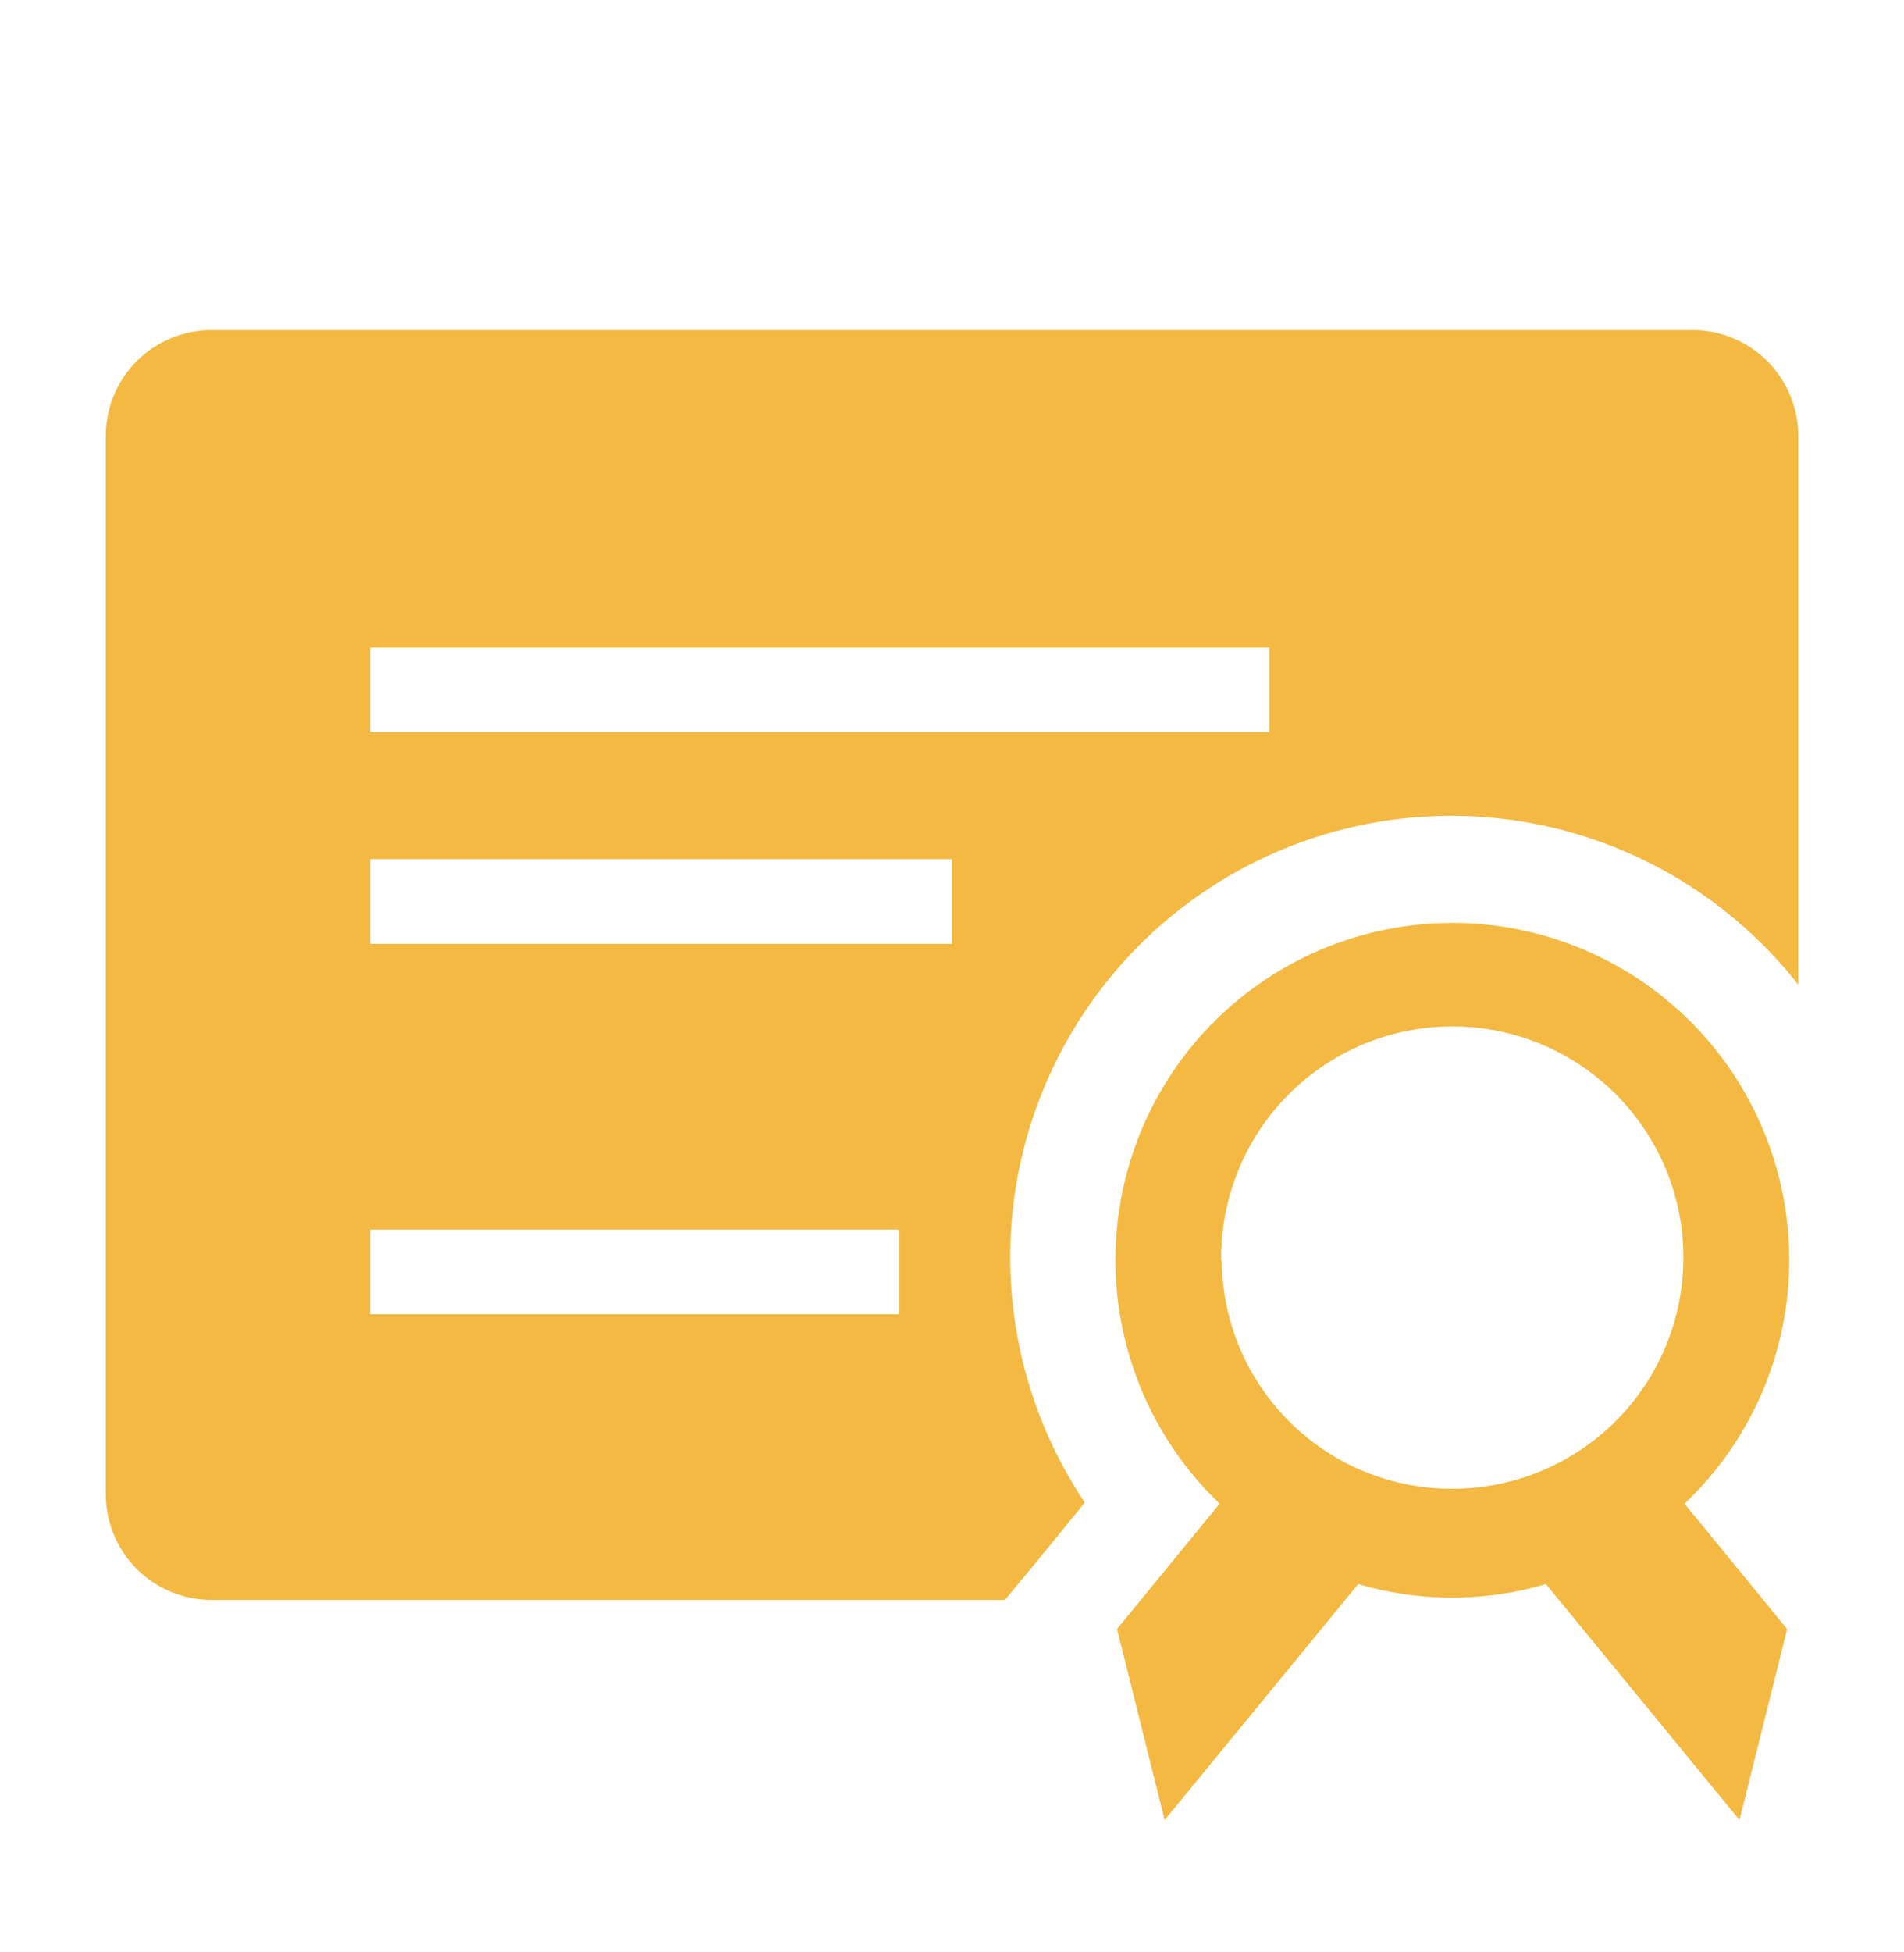<svg width="40" height="41" viewBox="0 0 40 41" fill="none" xmlns="http://www.w3.org/2000/svg">
<g clip-path="url(#clip0_170_1121)">
<path d="M21.111 33.599H4.444C3.855 33.599 3.29 33.365 2.873 32.948C2.456 32.531 2.222 31.966 2.222 31.377V9.154C2.222 8.565 2.456 8 2.873 7.583C3.29 7.166 3.855 6.932 4.444 6.932H35.556C36.145 6.932 36.71 7.166 37.127 7.583C37.544 8 37.778 8.565 37.778 9.154V20.677C36.297 18.791 34.144 17.553 31.77 17.221C29.396 16.89 26.986 17.491 25.047 18.899C23.107 20.307 21.788 22.412 21.367 24.772C20.946 27.131 21.455 29.562 22.789 31.554L21.756 32.821L21.111 33.599ZM7.778 13.599V15.377H26.667V13.599H7.778ZM7.778 19.821H20V18.043H7.778V19.821ZM7.778 27.599H18.889V25.821H7.778V27.599Z" fill="#F4B942"/>
<path d="M37.589 26.477C37.592 25.305 37.304 24.151 36.751 23.118C36.198 22.085 35.397 21.206 34.421 20.559C33.444 19.912 32.322 19.517 31.156 19.41C29.989 19.304 28.814 19.488 27.736 19.948C26.658 20.407 25.712 21.127 24.98 22.042C24.249 22.957 23.757 24.04 23.547 25.193C23.338 26.345 23.418 27.532 23.78 28.646C24.142 29.761 24.775 30.767 25.622 31.577L23.467 34.21L24.467 38.221L28.533 33.266C29.821 33.646 31.191 33.646 32.478 33.266L36.544 38.221L37.544 34.21L35.389 31.577C36.082 30.92 36.635 30.129 37.013 29.253C37.391 28.376 37.587 27.431 37.589 26.477ZM25.655 26.477C25.642 25.514 25.916 24.568 26.441 23.761C26.967 22.954 27.72 22.321 28.606 21.943C29.492 21.566 30.471 21.46 31.417 21.64C32.363 21.819 33.234 22.277 33.92 22.953C34.606 23.629 35.075 24.494 35.268 25.438C35.461 26.381 35.368 27.361 35.003 28.252C34.638 29.143 34.015 29.906 33.215 30.442C32.416 30.979 31.474 31.265 30.511 31.265C29.235 31.268 28.009 30.767 27.102 29.869C26.194 28.972 25.678 27.753 25.667 26.477H25.655Z" fill="#F4B942"/>
</g>
<defs>
<clipPath id="clip0_170_1121">
<rect width="40" height="40" fill="white" transform="translate(0 0.266)"/>
</clipPath>
</defs>
</svg>
